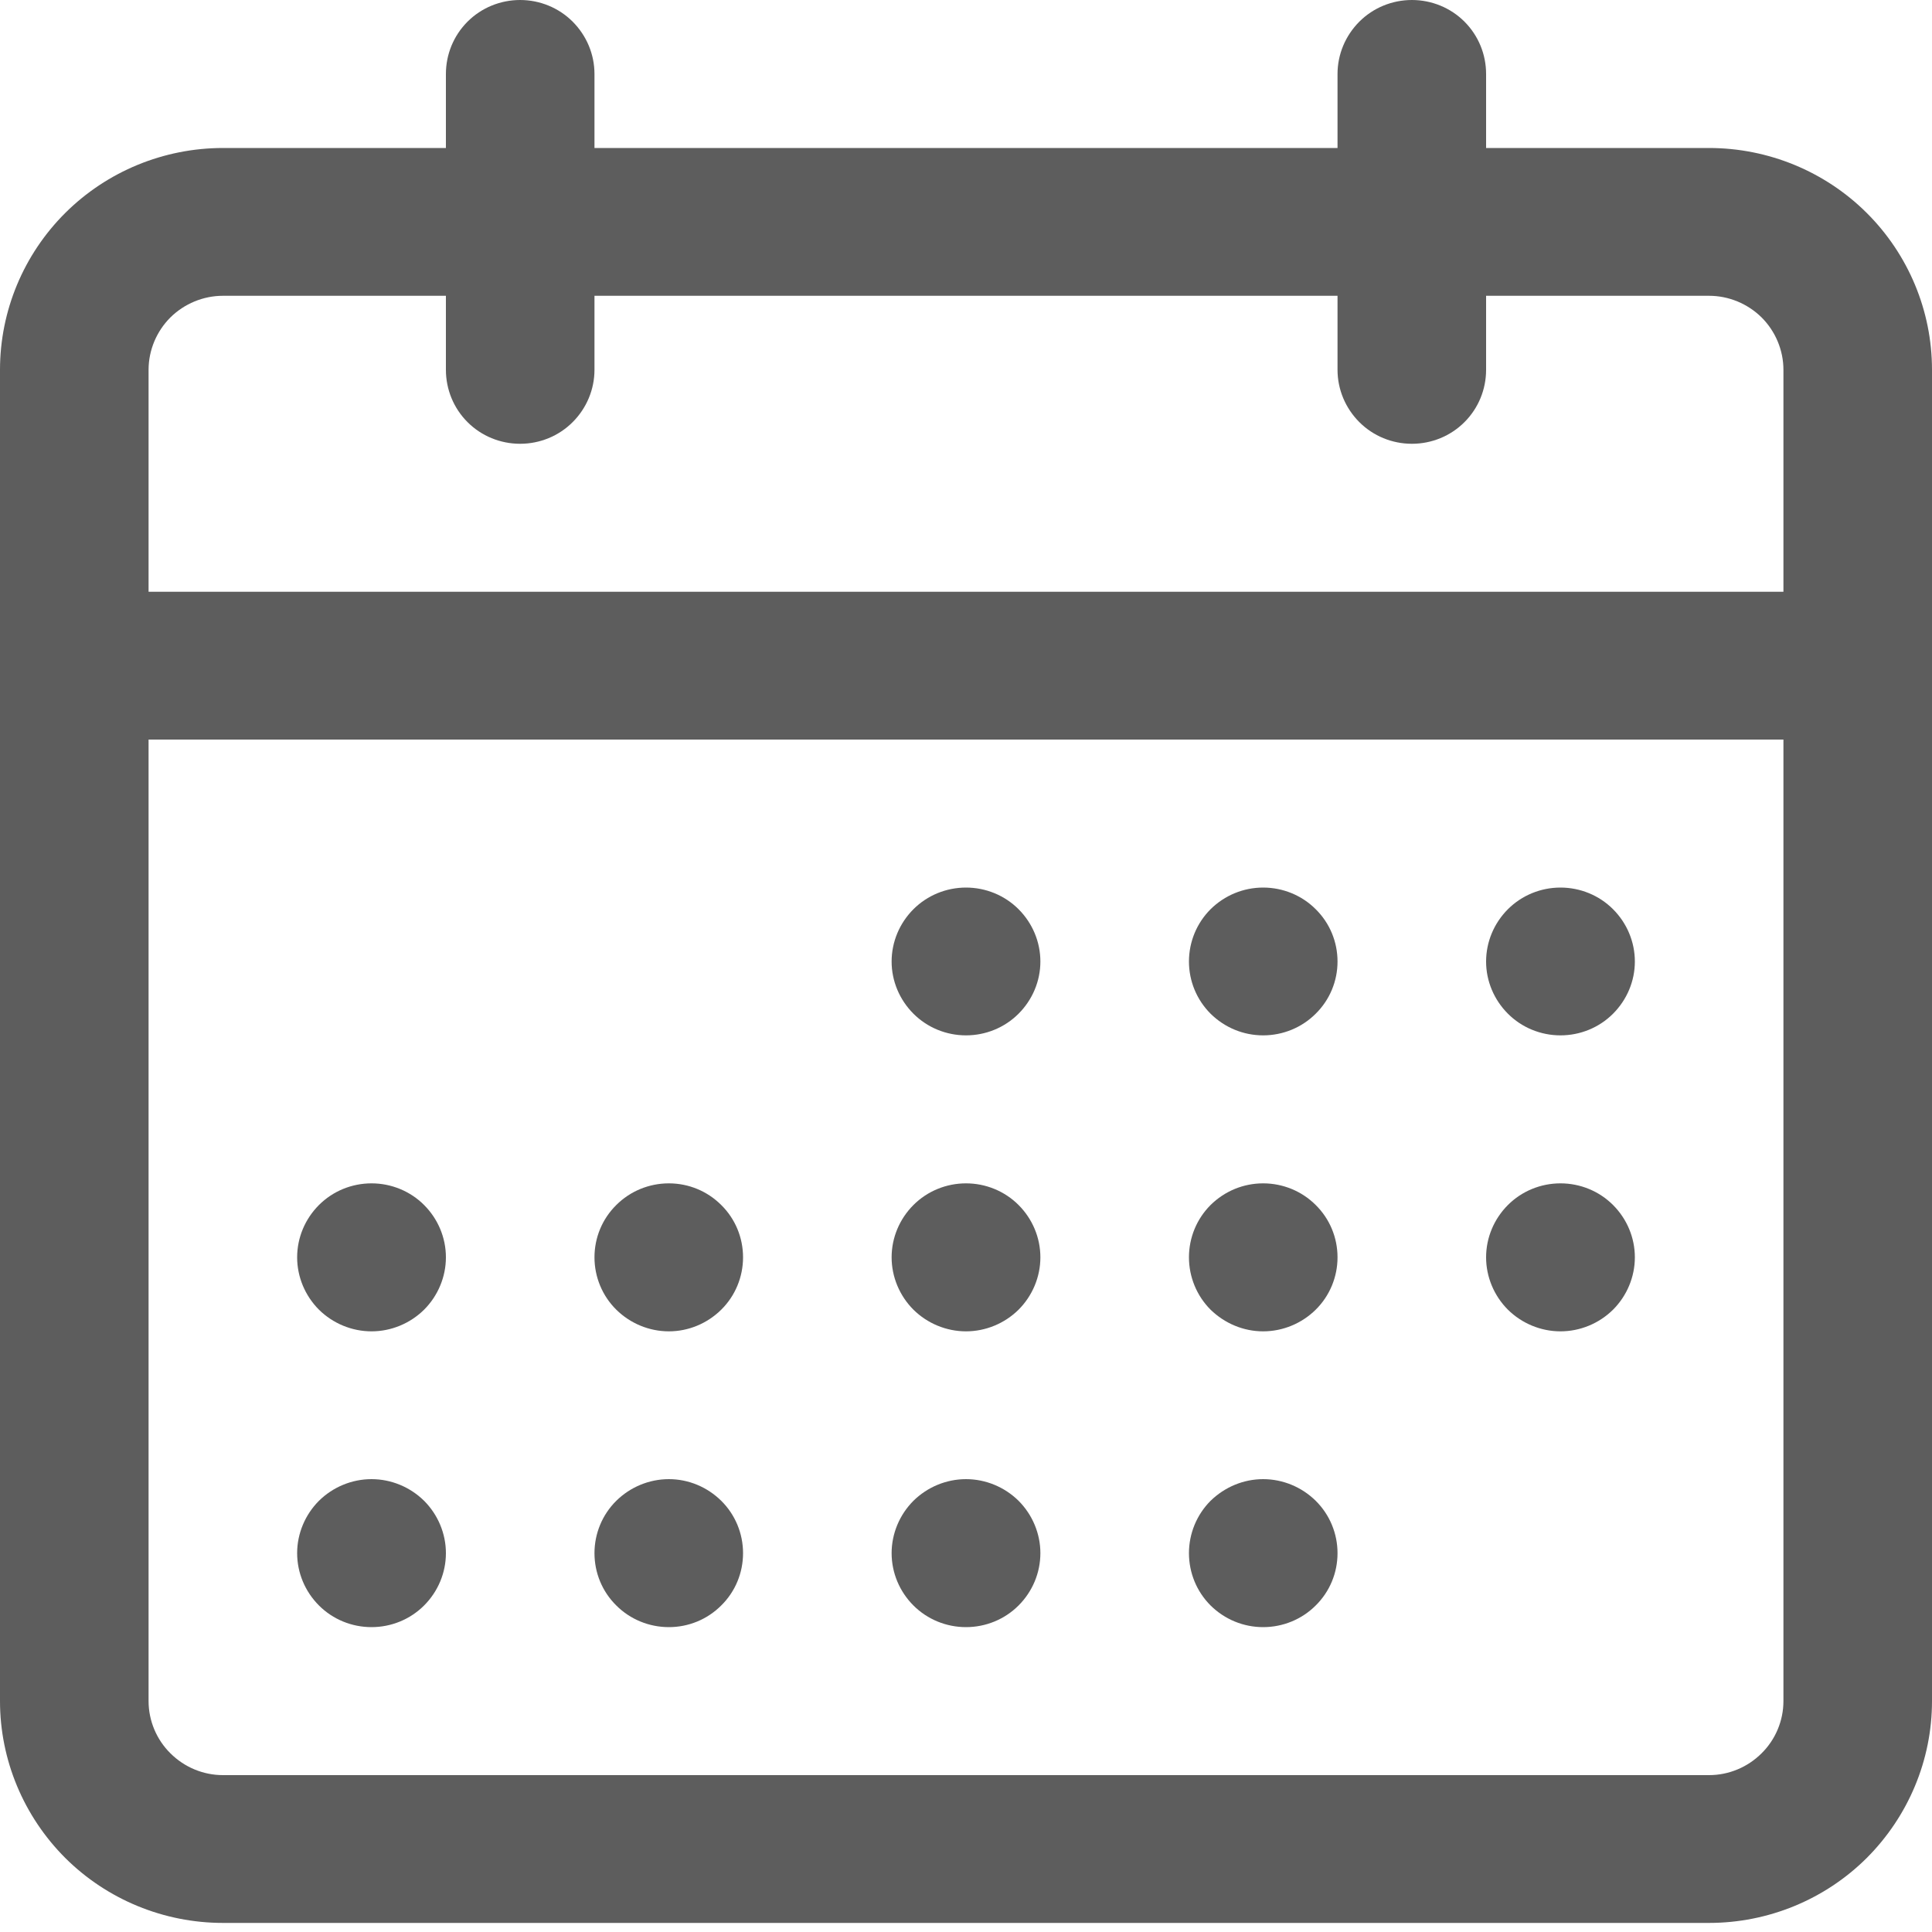 <svg width="10" height="10" viewBox="0 0 10 10" fill="none" xmlns="http://www.w3.org/2000/svg">
<path fill-rule="evenodd" clip-rule="evenodd" d="M2.692 0C2.794 0 2.892 0.04 2.964 0.112C3.036 0.184 3.077 0.281 3.077 0.383V0.766H6.923V0.383C6.923 0.281 6.964 0.184 7.036 0.112C7.108 0.04 7.206 0 7.308 0C7.41 0 7.508 0.04 7.58 0.112C7.652 0.184 7.692 0.281 7.692 0.383V0.766H8.846C9.152 0.766 9.446 0.887 9.662 1.102C9.878 1.317 10 1.609 10 1.914V8.805C10 9.109 9.878 9.401 9.662 9.617C9.446 9.832 9.152 9.953 8.846 9.953H1.154C0.848 9.953 0.554 9.832 0.338 9.617C0.122 9.401 0 9.109 0 8.805V1.914C0 1.609 0.122 1.317 0.338 1.102C0.554 0.887 0.848 0.766 1.154 0.766H2.308V0.383C2.308 0.281 2.348 0.184 2.42 0.112C2.492 0.04 2.59 0 2.692 0ZM6.923 1.531V1.914C6.923 2.016 6.964 2.113 7.036 2.185C7.108 2.257 7.206 2.297 7.308 2.297C7.41 2.297 7.508 2.257 7.58 2.185C7.652 2.113 7.692 2.016 7.692 1.914V1.531H8.846C8.948 1.531 9.046 1.572 9.118 1.643C9.19 1.715 9.231 1.813 9.231 1.914V3.063H0.769V1.914C0.769 1.813 0.81 1.715 0.882 1.643C0.954 1.572 1.052 1.531 1.154 1.531H2.308V1.914C2.308 2.016 2.348 2.113 2.42 2.185C2.492 2.257 2.59 2.297 2.692 2.297C2.794 2.297 2.892 2.257 2.964 2.185C3.036 2.113 3.077 2.016 3.077 1.914V1.531H6.923ZM0.769 3.828V8.805C0.769 8.906 0.81 9.004 0.882 9.075C0.954 9.147 1.052 9.188 1.154 9.188H8.846C8.948 9.188 9.046 9.147 9.118 9.075C9.19 9.004 9.231 8.906 9.231 8.805V3.828H0.769ZM4.615 4.977C4.615 4.875 4.656 4.778 4.728 4.706C4.8 4.634 4.898 4.594 5 4.594C5.102 4.594 5.2 4.634 5.272 4.706C5.344 4.778 5.385 4.875 5.385 4.977C5.385 5.078 5.344 5.175 5.272 5.247C5.2 5.319 5.102 5.359 5 5.359C4.898 5.359 4.8 5.319 4.728 5.247C4.656 5.175 4.615 5.078 4.615 4.977ZM6.538 4.594C6.436 4.594 6.339 4.634 6.266 4.706C6.194 4.778 6.154 4.875 6.154 4.977C6.154 5.078 6.194 5.175 6.266 5.247C6.339 5.319 6.436 5.359 6.538 5.359C6.64 5.359 6.738 5.319 6.81 5.247C6.883 5.175 6.923 5.078 6.923 4.977C6.923 4.875 6.883 4.778 6.81 4.706C6.738 4.634 6.64 4.594 6.538 4.594ZM7.692 4.977C7.692 4.875 7.733 4.778 7.805 4.706C7.877 4.634 7.975 4.594 8.077 4.594C8.179 4.594 8.277 4.634 8.349 4.706C8.421 4.778 8.462 4.875 8.462 4.977C8.462 5.078 8.421 5.175 8.349 5.247C8.277 5.319 8.179 5.359 8.077 5.359C7.975 5.359 7.877 5.319 7.805 5.247C7.733 5.175 7.692 5.078 7.692 4.977ZM8.077 6.125C7.975 6.125 7.877 6.165 7.805 6.237C7.733 6.309 7.692 6.406 7.692 6.508C7.692 6.609 7.733 6.707 7.805 6.779C7.877 6.85 7.975 6.891 8.077 6.891C8.179 6.891 8.277 6.85 8.349 6.779C8.421 6.707 8.462 6.609 8.462 6.508C8.462 6.406 8.421 6.309 8.349 6.237C8.277 6.165 8.179 6.125 8.077 6.125ZM6.154 6.508C6.154 6.406 6.194 6.309 6.266 6.237C6.339 6.165 6.436 6.125 6.538 6.125C6.64 6.125 6.738 6.165 6.81 6.237C6.883 6.309 6.923 6.406 6.923 6.508C6.923 6.609 6.883 6.707 6.81 6.779C6.738 6.85 6.64 6.891 6.538 6.891C6.436 6.891 6.339 6.85 6.266 6.779C6.194 6.707 6.154 6.609 6.154 6.508ZM5 6.125C4.898 6.125 4.8 6.165 4.728 6.237C4.656 6.309 4.615 6.406 4.615 6.508C4.615 6.609 4.656 6.707 4.728 6.779C4.8 6.85 4.898 6.891 5 6.891C5.102 6.891 5.2 6.85 5.272 6.779C5.344 6.707 5.385 6.609 5.385 6.508C5.385 6.406 5.344 6.309 5.272 6.237C5.2 6.165 5.102 6.125 5 6.125ZM3.077 6.508C3.077 6.406 3.117 6.309 3.19 6.237C3.262 6.165 3.36 6.125 3.462 6.125C3.564 6.125 3.661 6.165 3.733 6.237C3.806 6.309 3.846 6.406 3.846 6.508C3.846 6.609 3.806 6.707 3.733 6.779C3.661 6.85 3.564 6.891 3.462 6.891C3.36 6.891 3.262 6.85 3.19 6.779C3.117 6.707 3.077 6.609 3.077 6.508ZM1.923 6.125C1.821 6.125 1.723 6.165 1.651 6.237C1.579 6.309 1.538 6.406 1.538 6.508C1.538 6.609 1.579 6.707 1.651 6.779C1.723 6.85 1.821 6.891 1.923 6.891C2.025 6.891 2.123 6.85 2.195 6.779C2.267 6.707 2.308 6.609 2.308 6.508C2.308 6.406 2.267 6.309 2.195 6.237C2.123 6.165 2.025 6.125 1.923 6.125ZM1.538 8.039C1.538 7.938 1.579 7.84 1.651 7.768C1.723 7.697 1.821 7.656 1.923 7.656C2.025 7.656 2.123 7.697 2.195 7.768C2.267 7.84 2.308 7.938 2.308 8.039C2.308 8.141 2.267 8.238 2.195 8.31C2.123 8.382 2.025 8.422 1.923 8.422C1.821 8.422 1.723 8.382 1.651 8.31C1.579 8.238 1.538 8.141 1.538 8.039ZM3.462 7.656C3.36 7.656 3.262 7.697 3.19 7.768C3.117 7.84 3.077 7.938 3.077 8.039C3.077 8.141 3.117 8.238 3.19 8.31C3.262 8.382 3.36 8.422 3.462 8.422C3.564 8.422 3.661 8.382 3.733 8.31C3.806 8.238 3.846 8.141 3.846 8.039C3.846 7.938 3.806 7.84 3.733 7.768C3.661 7.697 3.564 7.656 3.462 7.656ZM4.615 8.039C4.615 7.938 4.656 7.84 4.728 7.768C4.8 7.697 4.898 7.656 5 7.656C5.102 7.656 5.2 7.697 5.272 7.768C5.344 7.84 5.385 7.938 5.385 8.039C5.385 8.141 5.344 8.238 5.272 8.31C5.2 8.382 5.102 8.422 5 8.422C4.898 8.422 4.8 8.382 4.728 8.31C4.656 8.238 4.615 8.141 4.615 8.039ZM6.538 7.656C6.436 7.656 6.339 7.697 6.266 7.768C6.194 7.84 6.154 7.938 6.154 8.039C6.154 8.141 6.194 8.238 6.266 8.31C6.339 8.382 6.436 8.422 6.538 8.422C6.64 8.422 6.738 8.382 6.81 8.31C6.883 8.238 6.923 8.141 6.923 8.039C6.923 7.938 6.883 7.84 6.81 7.768C6.738 7.697 6.64 7.656 6.538 7.656Z" fill="#5D5D5D"/>
</svg>
